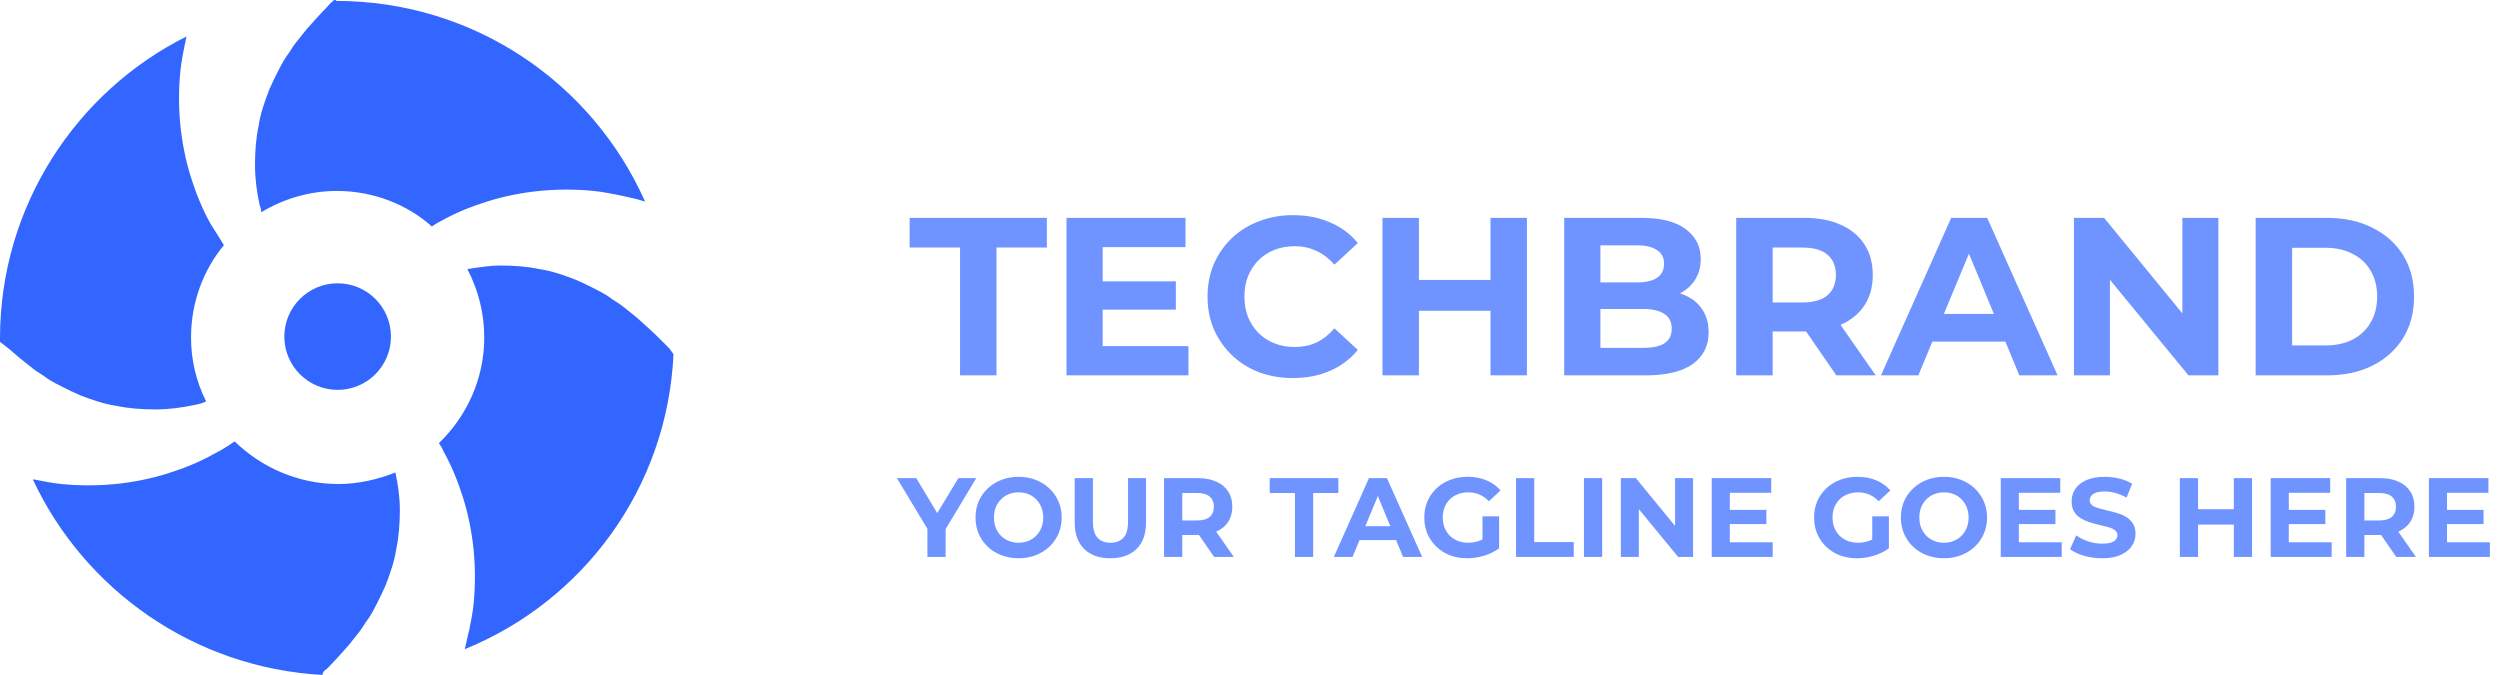 <svg width="200" height="54" viewBox="0 0 200 54" fill="none" xmlns="http://www.w3.org/2000/svg">
<g opacity="0.7">
<path d="M76.802 30.028V19.804H72.77V17.428H83.75V19.804H79.718V30.028H76.802ZM88.001 22.504H94.067V24.772H88.001V22.504ZM88.217 27.688H95.075V30.028H85.319V17.428H94.841V19.768H88.217V27.688ZM103.425 30.244C102.453 30.244 101.547 30.088 100.707 29.776C99.879 29.452 99.159 28.996 98.547 28.408C97.936 27.82 97.456 27.13 97.108 26.338C96.772 25.546 96.603 24.676 96.603 23.728C96.603 22.78 96.772 21.91 97.108 21.118C97.456 20.326 97.936 19.636 98.547 19.048C99.171 18.46 99.897 18.01 100.725 17.698C101.553 17.374 102.459 17.212 103.443 17.212C104.535 17.212 105.519 17.404 106.395 17.788C107.283 18.16 108.027 18.712 108.627 19.444L106.755 21.172C106.323 20.68 105.843 20.314 105.315 20.074C104.787 19.822 104.211 19.696 103.587 19.696C102.999 19.696 102.459 19.792 101.967 19.984C101.475 20.176 101.049 20.452 100.689 20.812C100.329 21.172 100.047 21.598 99.844 22.09C99.651 22.582 99.555 23.128 99.555 23.728C99.555 24.328 99.651 24.874 99.844 25.366C100.047 25.858 100.329 26.284 100.689 26.644C101.049 27.004 101.475 27.28 101.967 27.472C102.459 27.664 102.999 27.76 103.587 27.76C104.211 27.76 104.787 27.64 105.315 27.4C105.843 27.148 106.323 26.77 106.755 26.266L108.627 27.994C108.027 28.726 107.283 29.284 106.395 29.668C105.519 30.052 104.529 30.244 103.425 30.244ZM119.237 17.428H122.153V30.028H119.237V17.428ZM113.513 30.028H110.597V17.428H113.513V30.028ZM119.453 24.862H113.297V22.396H119.453V24.862ZM125.134 30.028V17.428H131.29C132.874 17.428 134.062 17.728 134.854 18.328C135.658 18.928 136.06 19.72 136.06 20.704C136.06 21.364 135.898 21.94 135.574 22.432C135.25 22.912 134.806 23.284 134.242 23.548C133.678 23.812 133.03 23.944 132.298 23.944L132.64 23.206C133.432 23.206 134.134 23.338 134.746 23.602C135.358 23.854 135.832 24.232 136.168 24.736C136.516 25.24 136.69 25.858 136.69 26.59C136.69 27.67 136.264 28.516 135.412 29.128C134.56 29.728 133.306 30.028 131.65 30.028H125.134ZM128.032 27.832H131.434C132.19 27.832 132.76 27.712 133.144 27.472C133.54 27.22 133.738 26.824 133.738 26.284C133.738 25.756 133.54 25.366 133.144 25.114C132.76 24.85 132.19 24.718 131.434 24.718H127.816V22.594H130.93C131.638 22.594 132.178 22.474 132.55 22.234C132.934 21.982 133.126 21.604 133.126 21.1C133.126 20.608 132.934 20.242 132.55 20.002C132.178 19.75 131.638 19.624 130.93 19.624H128.032V27.832ZM138.897 30.028V17.428H144.351C145.479 17.428 146.451 17.614 147.267 17.986C148.083 18.346 148.713 18.868 149.157 19.552C149.601 20.236 149.823 21.052 149.823 22C149.823 22.936 149.601 23.746 149.157 24.43C148.713 25.102 148.083 25.618 147.267 25.978C146.451 26.338 145.479 26.518 144.351 26.518H140.517L141.813 25.24V30.028H138.897ZM146.907 30.028L143.757 25.456H146.871L150.057 30.028H146.907ZM141.813 25.564L140.517 24.196H144.189C145.089 24.196 145.761 24.004 146.205 23.62C146.649 23.224 146.871 22.684 146.871 22C146.871 21.304 146.649 20.764 146.205 20.38C145.761 19.996 145.089 19.804 144.189 19.804H140.517L141.813 18.418V25.564ZM150.478 30.028L156.094 17.428H158.974L164.608 30.028H161.548L156.94 18.904H158.092L153.466 30.028H150.478ZM153.286 27.328L154.06 25.114H160.54L161.332 27.328H153.286ZM165.915 30.028V17.428H168.327L175.761 26.5H174.591V17.428H177.471V30.028H175.077L167.625 20.956H168.795V30.028H165.915ZM180.452 30.028V17.428H186.176C187.544 17.428 188.75 17.692 189.794 18.22C190.838 18.736 191.654 19.462 192.242 20.398C192.83 21.334 193.124 22.444 193.124 23.728C193.124 25 192.83 26.11 192.242 27.058C191.654 27.994 190.838 28.726 189.794 29.254C188.75 29.77 187.544 30.028 186.176 30.028H180.452ZM183.368 27.634H186.032C186.872 27.634 187.598 27.478 188.21 27.166C188.834 26.842 189.314 26.386 189.65 25.798C189.998 25.21 190.172 24.52 190.172 23.728C190.172 22.924 189.998 22.234 189.65 21.658C189.314 21.07 188.834 20.62 188.21 20.308C187.598 19.984 186.872 19.822 186.032 19.822H183.368V27.634Z" fill="#3366FF"/>
<path d="M74.193 44.553V41.979L74.526 42.861L71.754 38.253H73.302L75.426 41.79H74.535L76.668 38.253H78.099L75.327 42.861L75.651 41.979V44.553H74.193ZM81.497 44.661C80.999 44.661 80.537 44.58 80.111 44.418C79.691 44.256 79.325 44.028 79.013 43.734C78.707 43.44 78.467 43.095 78.293 42.699C78.125 42.303 78.041 41.871 78.041 41.403C78.041 40.935 78.125 40.503 78.293 40.107C78.467 39.711 78.71 39.366 79.022 39.072C79.334 38.778 79.7 38.55 80.12 38.388C80.54 38.226 80.996 38.145 81.488 38.145C81.986 38.145 82.442 38.226 82.856 38.388C83.276 38.55 83.639 38.778 83.945 39.072C84.257 39.366 84.5 39.711 84.674 40.107C84.848 40.497 84.935 40.929 84.935 41.403C84.935 41.871 84.848 42.306 84.674 42.708C84.5 43.104 84.257 43.449 83.945 43.743C83.639 44.031 83.276 44.256 82.856 44.418C82.442 44.58 81.989 44.661 81.497 44.661ZM81.488 43.419C81.77 43.419 82.028 43.371 82.262 43.275C82.502 43.179 82.712 43.041 82.892 42.861C83.072 42.681 83.21 42.468 83.306 42.222C83.408 41.976 83.459 41.703 83.459 41.403C83.459 41.103 83.408 40.83 83.306 40.584C83.21 40.338 83.072 40.125 82.892 39.945C82.718 39.765 82.511 39.627 82.271 39.531C82.031 39.435 81.77 39.387 81.488 39.387C81.206 39.387 80.945 39.435 80.705 39.531C80.471 39.627 80.264 39.765 80.084 39.945C79.904 40.125 79.763 40.338 79.661 40.584C79.565 40.83 79.517 41.103 79.517 41.403C79.517 41.697 79.565 41.97 79.661 42.222C79.763 42.468 79.901 42.681 80.075 42.861C80.255 43.041 80.465 43.179 80.705 43.275C80.945 43.371 81.206 43.419 81.488 43.419ZM88.829 44.661C87.935 44.661 87.236 44.412 86.732 43.914C86.228 43.416 85.976 42.705 85.976 41.781V38.253H87.434V41.727C87.434 42.327 87.557 42.759 87.803 43.023C88.049 43.287 88.394 43.419 88.838 43.419C89.282 43.419 89.627 43.287 89.873 43.023C90.119 42.759 90.242 42.327 90.242 41.727V38.253H91.682V41.781C91.682 42.705 91.43 43.416 90.926 43.914C90.422 44.412 89.723 44.661 88.829 44.661ZM93.123 44.553V38.253H95.85C96.414 38.253 96.9 38.346 97.308 38.532C97.716 38.712 98.031 38.973 98.253 39.315C98.475 39.657 98.586 40.065 98.586 40.539C98.586 41.007 98.475 41.412 98.253 41.754C98.031 42.09 97.716 42.348 97.308 42.528C96.9 42.708 96.414 42.798 95.85 42.798H93.933L94.581 42.159V44.553H93.123ZM97.128 44.553L95.553 42.267H97.11L98.703 44.553H97.128ZM94.581 42.321L93.933 41.637H95.769C96.219 41.637 96.555 41.541 96.777 41.349C96.999 41.151 97.11 40.881 97.11 40.539C97.11 40.191 96.999 39.921 96.777 39.729C96.555 39.537 96.219 39.441 95.769 39.441H93.933L94.581 38.748V42.321ZM103.595 44.553V39.441H101.579V38.253H107.069V39.441H105.053V44.553H103.595ZM106.709 44.553L109.517 38.253H110.957L113.774 44.553H112.244L109.94 38.991H110.516L108.203 44.553H106.709ZM108.113 43.203L108.5 42.096H111.74L112.136 43.203H108.113ZM117.382 44.661C116.884 44.661 116.425 44.583 116.005 44.427C115.591 44.265 115.228 44.037 114.916 43.743C114.61 43.449 114.37 43.104 114.196 42.708C114.028 42.312 113.944 41.877 113.944 41.403C113.944 40.929 114.028 40.494 114.196 40.098C114.37 39.702 114.613 39.357 114.925 39.063C115.237 38.769 115.603 38.544 116.023 38.388C116.443 38.226 116.905 38.145 117.409 38.145C117.967 38.145 118.468 38.238 118.912 38.424C119.362 38.61 119.74 38.88 120.046 39.234L119.11 40.098C118.882 39.858 118.633 39.681 118.363 39.567C118.093 39.447 117.799 39.387 117.481 39.387C117.175 39.387 116.896 39.435 116.644 39.531C116.392 39.627 116.173 39.765 115.987 39.945C115.807 40.125 115.666 40.338 115.564 40.584C115.468 40.83 115.42 41.103 115.42 41.403C115.42 41.697 115.468 41.967 115.564 42.213C115.666 42.459 115.807 42.675 115.987 42.861C116.173 43.041 116.389 43.179 116.635 43.275C116.887 43.371 117.163 43.419 117.463 43.419C117.751 43.419 118.03 43.374 118.3 43.284C118.576 43.188 118.843 43.029 119.101 42.807L119.929 43.86C119.587 44.118 119.188 44.316 118.732 44.454C118.282 44.592 117.832 44.661 117.382 44.661ZM118.597 43.671V41.304H119.929V43.86L118.597 43.671ZM121.283 44.553V38.253H122.741V43.365H125.9V44.553H121.283ZM126.715 44.553V38.253H128.173V44.553H126.715ZM129.668 44.553V38.253H130.874L134.591 42.789H134.006V38.253H135.446V44.553H134.249L130.523 40.017H131.108V44.553H129.668ZM138.278 40.791H141.311V41.925H138.278V40.791ZM138.386 43.383H141.815V44.553H136.937V38.253H141.698V39.423H138.386V43.383ZM148.565 44.661C148.067 44.661 147.608 44.583 147.188 44.427C146.774 44.265 146.411 44.037 146.099 43.743C145.793 43.449 145.553 43.104 145.379 42.708C145.211 42.312 145.127 41.877 145.127 41.403C145.127 40.929 145.211 40.494 145.379 40.098C145.553 39.702 145.796 39.357 146.108 39.063C146.42 38.769 146.786 38.544 147.206 38.388C147.626 38.226 148.088 38.145 148.592 38.145C149.15 38.145 149.651 38.238 150.095 38.424C150.545 38.61 150.923 38.88 151.229 39.234L150.293 40.098C150.065 39.858 149.816 39.681 149.546 39.567C149.276 39.447 148.982 39.387 148.664 39.387C148.358 39.387 148.079 39.435 147.827 39.531C147.575 39.627 147.356 39.765 147.17 39.945C146.99 40.125 146.849 40.338 146.747 40.584C146.651 40.83 146.603 41.103 146.603 41.403C146.603 41.697 146.651 41.967 146.747 42.213C146.849 42.459 146.99 42.675 147.17 42.861C147.356 43.041 147.572 43.179 147.818 43.275C148.07 43.371 148.346 43.419 148.646 43.419C148.934 43.419 149.213 43.374 149.483 43.284C149.759 43.188 150.026 43.029 150.284 42.807L151.112 43.86C150.77 44.118 150.371 44.316 149.915 44.454C149.465 44.592 149.015 44.661 148.565 44.661ZM149.78 43.671V41.304H151.112V43.86L149.78 43.671ZM155.527 44.661C155.029 44.661 154.567 44.58 154.141 44.418C153.721 44.256 153.355 44.028 153.043 43.734C152.737 43.44 152.497 43.095 152.323 42.699C152.155 42.303 152.071 41.871 152.071 41.403C152.071 40.935 152.155 40.503 152.323 40.107C152.497 39.711 152.74 39.366 153.052 39.072C153.364 38.778 153.73 38.55 154.15 38.388C154.57 38.226 155.026 38.145 155.518 38.145C156.016 38.145 156.472 38.226 156.886 38.388C157.306 38.55 157.669 38.778 157.975 39.072C158.287 39.366 158.53 39.711 158.704 40.107C158.878 40.497 158.965 40.929 158.965 41.403C158.965 41.871 158.878 42.306 158.704 42.708C158.53 43.104 158.287 43.449 157.975 43.743C157.669 44.031 157.306 44.256 156.886 44.418C156.472 44.58 156.019 44.661 155.527 44.661ZM155.518 43.419C155.8 43.419 156.058 43.371 156.292 43.275C156.532 43.179 156.742 43.041 156.922 42.861C157.102 42.681 157.24 42.468 157.336 42.222C157.438 41.976 157.489 41.703 157.489 41.403C157.489 41.103 157.438 40.83 157.336 40.584C157.24 40.338 157.102 40.125 156.922 39.945C156.748 39.765 156.541 39.627 156.301 39.531C156.061 39.435 155.8 39.387 155.518 39.387C155.236 39.387 154.975 39.435 154.735 39.531C154.501 39.627 154.294 39.765 154.114 39.945C153.934 40.125 153.793 40.338 153.691 40.584C153.595 40.83 153.547 41.103 153.547 41.403C153.547 41.697 153.595 41.97 153.691 42.222C153.793 42.468 153.931 42.681 154.105 42.861C154.285 43.041 154.495 43.179 154.735 43.275C154.975 43.371 155.236 43.419 155.518 43.419ZM161.402 40.791H164.435V41.925H161.402V40.791ZM161.51 43.383H164.939V44.553H160.061V38.253H164.822V39.423H161.51V43.383ZM168.169 44.661C167.665 44.661 167.182 44.595 166.72 44.463C166.258 44.325 165.886 44.148 165.604 43.932L166.099 42.834C166.369 43.026 166.687 43.185 167.053 43.311C167.425 43.431 167.8 43.491 168.178 43.491C168.466 43.491 168.697 43.464 168.871 43.41C169.051 43.35 169.183 43.269 169.267 43.167C169.351 43.065 169.393 42.948 169.393 42.816C169.393 42.648 169.327 42.516 169.195 42.42C169.063 42.318 168.889 42.237 168.673 42.177C168.457 42.111 168.217 42.051 167.953 41.997C167.695 41.937 167.434 41.865 167.17 41.781C166.912 41.697 166.675 41.589 166.459 41.457C166.243 41.325 166.066 41.151 165.928 40.935C165.796 40.719 165.73 40.443 165.73 40.107C165.73 39.747 165.826 39.42 166.018 39.126C166.216 38.826 166.51 38.589 166.9 38.415C167.296 38.235 167.791 38.145 168.385 38.145C168.781 38.145 169.171 38.193 169.555 38.289C169.939 38.379 170.278 38.517 170.572 38.703L170.122 39.81C169.828 39.642 169.534 39.519 169.24 39.441C168.946 39.357 168.658 39.315 168.376 39.315C168.094 39.315 167.863 39.348 167.683 39.414C167.503 39.48 167.374 39.567 167.296 39.675C167.218 39.777 167.179 39.897 167.179 40.035C167.179 40.197 167.245 40.329 167.377 40.431C167.509 40.527 167.683 40.605 167.899 40.665C168.115 40.725 168.352 40.785 168.61 40.845C168.874 40.905 169.135 40.974 169.393 41.052C169.657 41.13 169.897 41.235 170.113 41.367C170.329 41.499 170.503 41.673 170.635 41.889C170.773 42.105 170.842 42.378 170.842 42.708C170.842 43.062 170.743 43.386 170.545 43.68C170.347 43.974 170.05 44.211 169.654 44.391C169.264 44.571 168.769 44.661 168.169 44.661ZM178.707 38.253H180.165V44.553H178.707V38.253ZM175.845 44.553H174.387V38.253H175.845V44.553ZM178.815 41.97H175.737V40.737H178.815V41.97ZM182.996 40.791H186.029V41.925H182.996V40.791ZM183.104 43.383H186.533V44.553H181.655V38.253H186.416V39.423H183.104V43.383ZM187.693 44.553V38.253H190.42C190.984 38.253 191.47 38.346 191.878 38.532C192.286 38.712 192.601 38.973 192.823 39.315C193.045 39.657 193.156 40.065 193.156 40.539C193.156 41.007 193.045 41.412 192.823 41.754C192.601 42.09 192.286 42.348 191.878 42.528C191.47 42.708 190.984 42.798 190.42 42.798H188.503L189.151 42.159V44.553H187.693ZM191.698 44.553L190.123 42.267H191.68L193.273 44.553H191.698ZM189.151 42.321L188.503 41.637H190.339C190.789 41.637 191.125 41.541 191.347 41.349C191.569 41.151 191.68 40.881 191.68 40.539C191.68 40.191 191.569 39.921 191.347 39.729C191.125 39.537 190.789 39.441 190.339 39.441H188.503L189.151 38.748V42.321ZM195.653 40.791H198.686V41.925H195.653V40.791ZM195.761 43.383H199.19V44.553H194.312V38.253H199.073V39.423H195.761V43.383Z" fill="#3366FF"/>
</g>
<path d="M1.564 28.632C1.919 28.916 2.275 29.2 2.63 29.484C2.985 29.769 3.412 29.982 3.767 30.266C4.194 30.55 4.62 30.763 5.047 30.976C5.473 31.189 5.9 31.403 6.397 31.616C7.321 31.971 8.317 32.326 9.312 32.468C10.307 32.681 11.373 32.753 12.439 32.753C13.505 32.753 14.572 32.611 15.567 32.397C15.922 32.326 16.207 32.255 16.491 32.113C15.709 30.55 15.283 28.845 15.283 26.998C15.283 24.156 16.278 21.598 17.913 19.609C17.557 19.041 17.202 18.472 16.846 17.904C16.207 16.767 15.709 15.559 15.283 14.209C14.856 12.859 14.572 11.438 14.43 10.018C14.287 8.597 14.287 7.105 14.43 5.684C14.501 4.973 14.643 4.263 14.785 3.552C14.856 3.339 14.856 3.126 14.927 2.913C6.113 7.318 0 16.483 0 27.069C0 27.14 0 27.282 0 27.353C0.498 27.708 0.995 28.134 1.564 28.632Z" fill="#3366FF"/>
<path d="M26.727 0C26.585 0.142 26.372 0.284 26.23 0.497C25.661 1.066 25.092 1.705 24.523 2.345C24.239 2.7 23.955 3.055 23.671 3.41C23.386 3.765 23.173 4.192 22.889 4.547C22.604 4.973 22.391 5.4 22.178 5.826C21.965 6.252 21.751 6.678 21.538 7.176C21.183 8.099 20.827 9.094 20.685 10.089C20.472 11.083 20.401 12.149 20.401 13.215C20.401 14.28 20.543 15.346 20.756 16.341C20.827 16.554 20.898 16.767 20.898 16.98C22.675 15.915 24.737 15.275 26.94 15.275C29.855 15.275 32.556 16.341 34.546 18.117C34.759 17.975 34.972 17.833 35.257 17.691C36.394 17.051 37.603 16.554 38.953 16.128C40.304 15.701 41.725 15.417 43.147 15.275C44.569 15.133 46.061 15.133 47.483 15.275C48.194 15.346 48.905 15.488 49.615 15.63C50.255 15.772 50.966 15.915 51.606 16.128C47.412 6.678 37.958 0.071 26.869 0.071C26.94 -1.08515e-06 26.869 0 26.727 0Z" fill="#3366FF"/>
<path d="M26.159 53.498C26.727 52.93 27.296 52.291 27.865 51.651C28.149 51.296 28.433 50.941 28.718 50.585C29.002 50.23 29.215 49.804 29.5 49.449C29.784 49.022 29.997 48.596 30.21 48.17C30.424 47.743 30.637 47.317 30.85 46.82C31.206 45.896 31.561 44.902 31.703 43.907C31.916 42.912 31.988 41.847 31.988 40.781C31.988 39.786 31.845 38.792 31.632 37.797C30.21 38.365 28.647 38.721 27.083 38.721C23.813 38.721 20.899 37.371 18.766 35.31C18.269 35.666 17.7 36.021 17.131 36.305C15.994 36.944 14.786 37.442 13.435 37.868C12.085 38.294 10.663 38.578 9.241 38.721C7.82 38.863 6.327 38.863 4.905 38.721C4.195 38.65 3.484 38.507 2.773 38.365C2.702 38.365 2.702 38.365 2.631 38.365C6.753 47.175 15.496 53.427 25.803 53.996C25.803 53.782 25.946 53.64 26.159 53.498Z" fill="#3366FF"/>
<path d="M53.525 27.85C53.24 27.566 53.027 27.353 52.743 27.069C52.174 26.5 51.534 25.932 50.895 25.364C50.539 25.079 50.184 24.795 49.828 24.511C49.473 24.227 49.046 24.014 48.691 23.73C48.264 23.445 47.838 23.232 47.411 23.019C46.985 22.806 46.559 22.593 46.061 22.38C45.137 22.024 44.142 21.669 43.147 21.527C42.151 21.314 41.085 21.243 40.019 21.243C39.166 21.243 38.313 21.385 37.389 21.527C38.242 23.161 38.74 25.008 38.74 26.998C38.74 30.337 37.318 33.321 35.114 35.452C35.257 35.666 35.399 35.879 35.47 36.092C36.109 37.228 36.607 38.436 37.034 39.786C37.46 41.136 37.744 42.557 37.887 43.978C38.029 45.399 38.029 46.891 37.887 48.312C37.816 49.022 37.673 49.733 37.531 50.443C37.389 50.941 37.318 51.438 37.176 51.935C46.63 48.099 53.382 39.076 53.88 28.348C53.809 28.206 53.667 28.063 53.525 27.85Z" fill="#3366FF"/>
<path d="M27.012 31.189C29.367 31.189 31.276 29.281 31.276 26.927C31.276 24.572 29.367 22.664 27.012 22.664C24.656 22.664 22.747 24.572 22.747 26.927C22.747 29.281 24.656 31.189 27.012 31.189Z" fill="#3366FF"/>
</svg>
